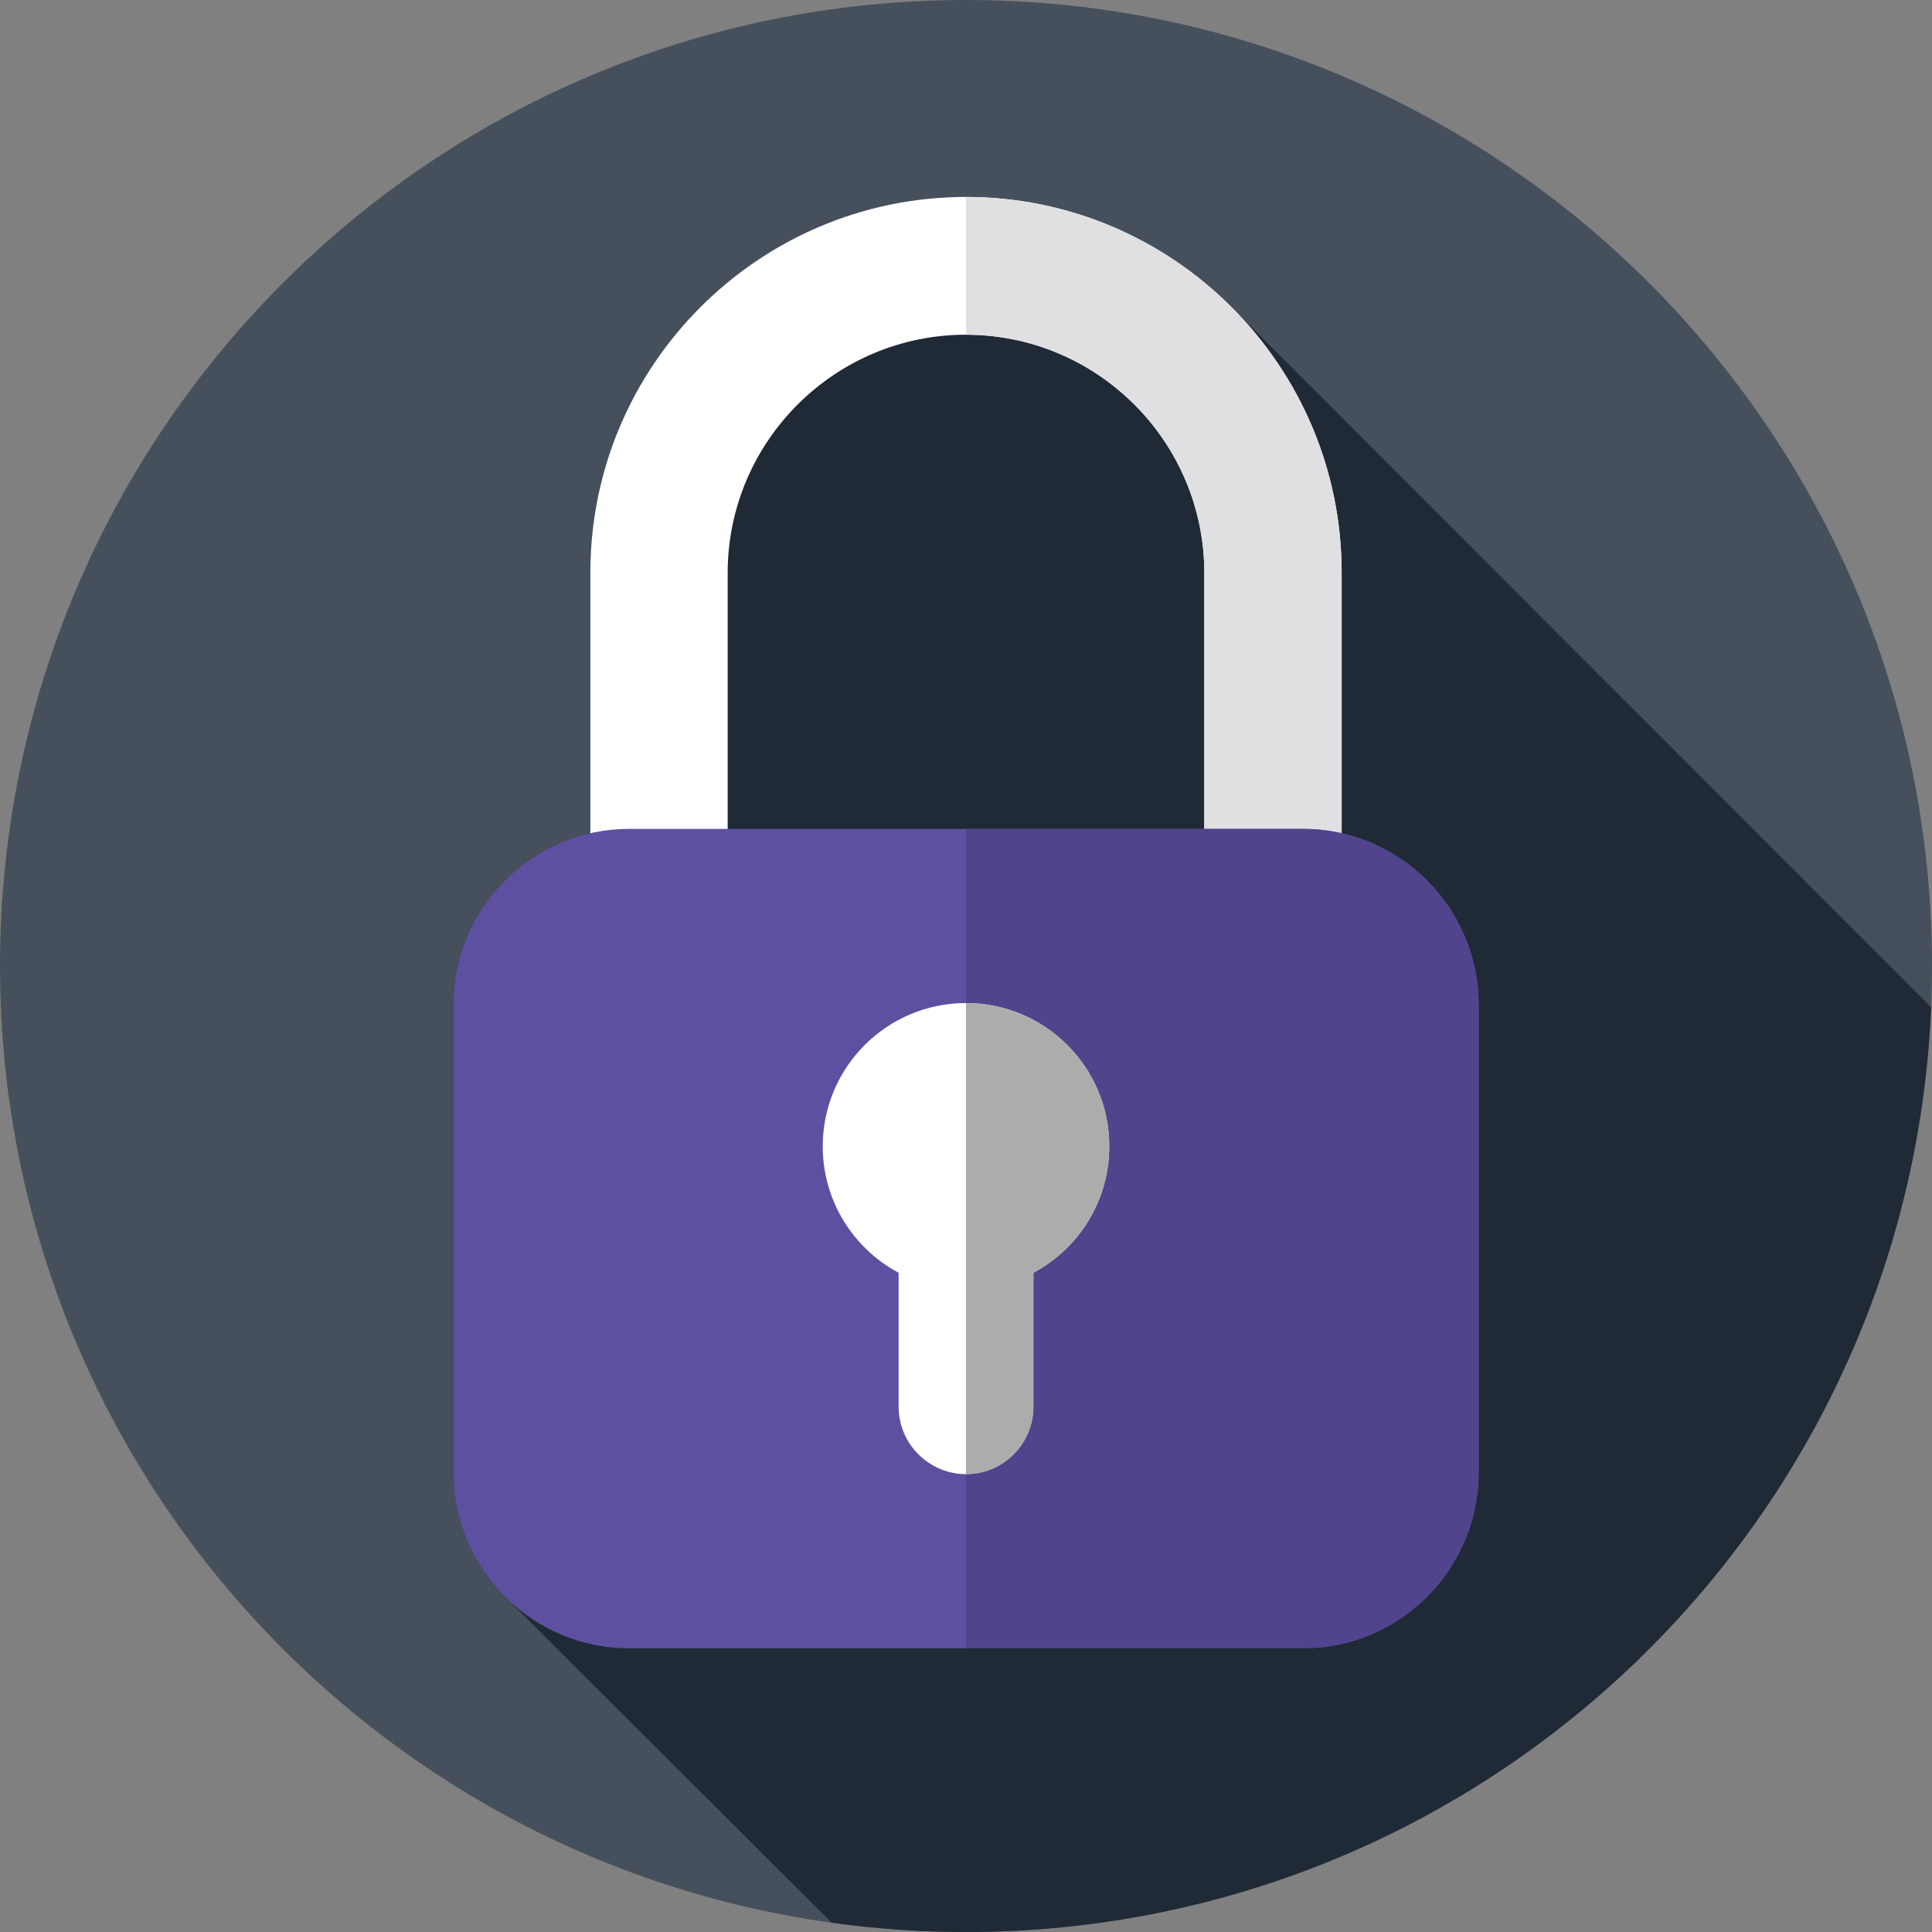 <svg width="205" height="205" viewBox="0 0 205 205" fill="none" xmlns="http://www.w3.org/2000/svg">
<rect x="0" y="0" width="205" height="205" fill="#808080" stroke="none"/>
<path d="M102.5 205C159.109 205 205 159.109 205 102.5C205 45.891 159.109 0 102.5 0C45.891 0 0 45.891 0 102.5C0 159.109 45.891 205 102.5 205Z" fill="#46505C"/>
<path d="M204.901 106.869L130.956 32.873C123.717 25.486 113.634 20.896 102.499 20.896C80.52 20.896 62.638 38.777 62.638 60.757V88.415C54.348 90.291 48.107 97.736 48.107 106.572V156.277C48.107 161.204 50.047 165.7 53.2 169.038L88.24 204.008C92.901 204.657 97.66 205 102.5 205C157.644 205 202.611 161.451 204.901 106.869Z" fill="#1F2A36"/>
<path d="M77.211 60.804C77.211 46.86 88.556 35.516 102.5 35.516C116.444 35.516 127.788 46.86 127.788 60.804V88.586H142.36V60.756C142.36 38.777 124.479 20.895 102.5 20.895C80.52 20.895 62.639 38.777 62.639 60.756V88.586H77.211V60.804Z" fill="white"/>
<path d="M142.359 60.755V88.587H127.789V60.803C127.789 46.862 116.446 35.515 102.5 35.515V20.896C124.477 20.896 142.359 38.778 142.359 60.755Z" fill="#E0E0E2"/>
<path d="M138.273 174.895H66.726C56.486 174.895 48.107 166.517 48.107 156.277V106.572C48.107 96.332 56.486 87.954 66.726 87.954H138.273C148.513 87.954 156.891 96.332 156.891 106.572V156.277C156.891 166.517 148.513 174.895 138.273 174.895Z" fill="#5E50A1"/>
<path d="M156.893 106.572V156.277C156.893 166.519 148.513 174.895 138.275 174.895H102.5V87.954H138.275C139.676 87.954 141.046 88.11 142.359 88.41C150.651 90.28 156.893 97.731 156.893 106.572Z" fill="#51448D"/>
<path d="M117.701 121.634C117.701 113.239 110.895 106.433 102.5 106.433C94.104 106.433 87.299 113.239 87.299 121.634C87.299 127.444 90.56 132.491 95.35 135.049V149.266C95.35 153.198 98.567 156.415 102.5 156.415C106.432 156.415 109.649 153.198 109.649 149.266V135.049C114.44 132.491 117.701 127.444 117.701 121.634Z" fill="white"/>
<path d="M117.699 121.635C117.699 127.444 114.44 132.489 109.651 135.048V149.266C109.651 153.197 106.432 156.417 102.5 156.417V106.432C110.896 106.432 117.699 113.239 117.699 121.635Z" fill="#ACACAC"/>
</svg>
